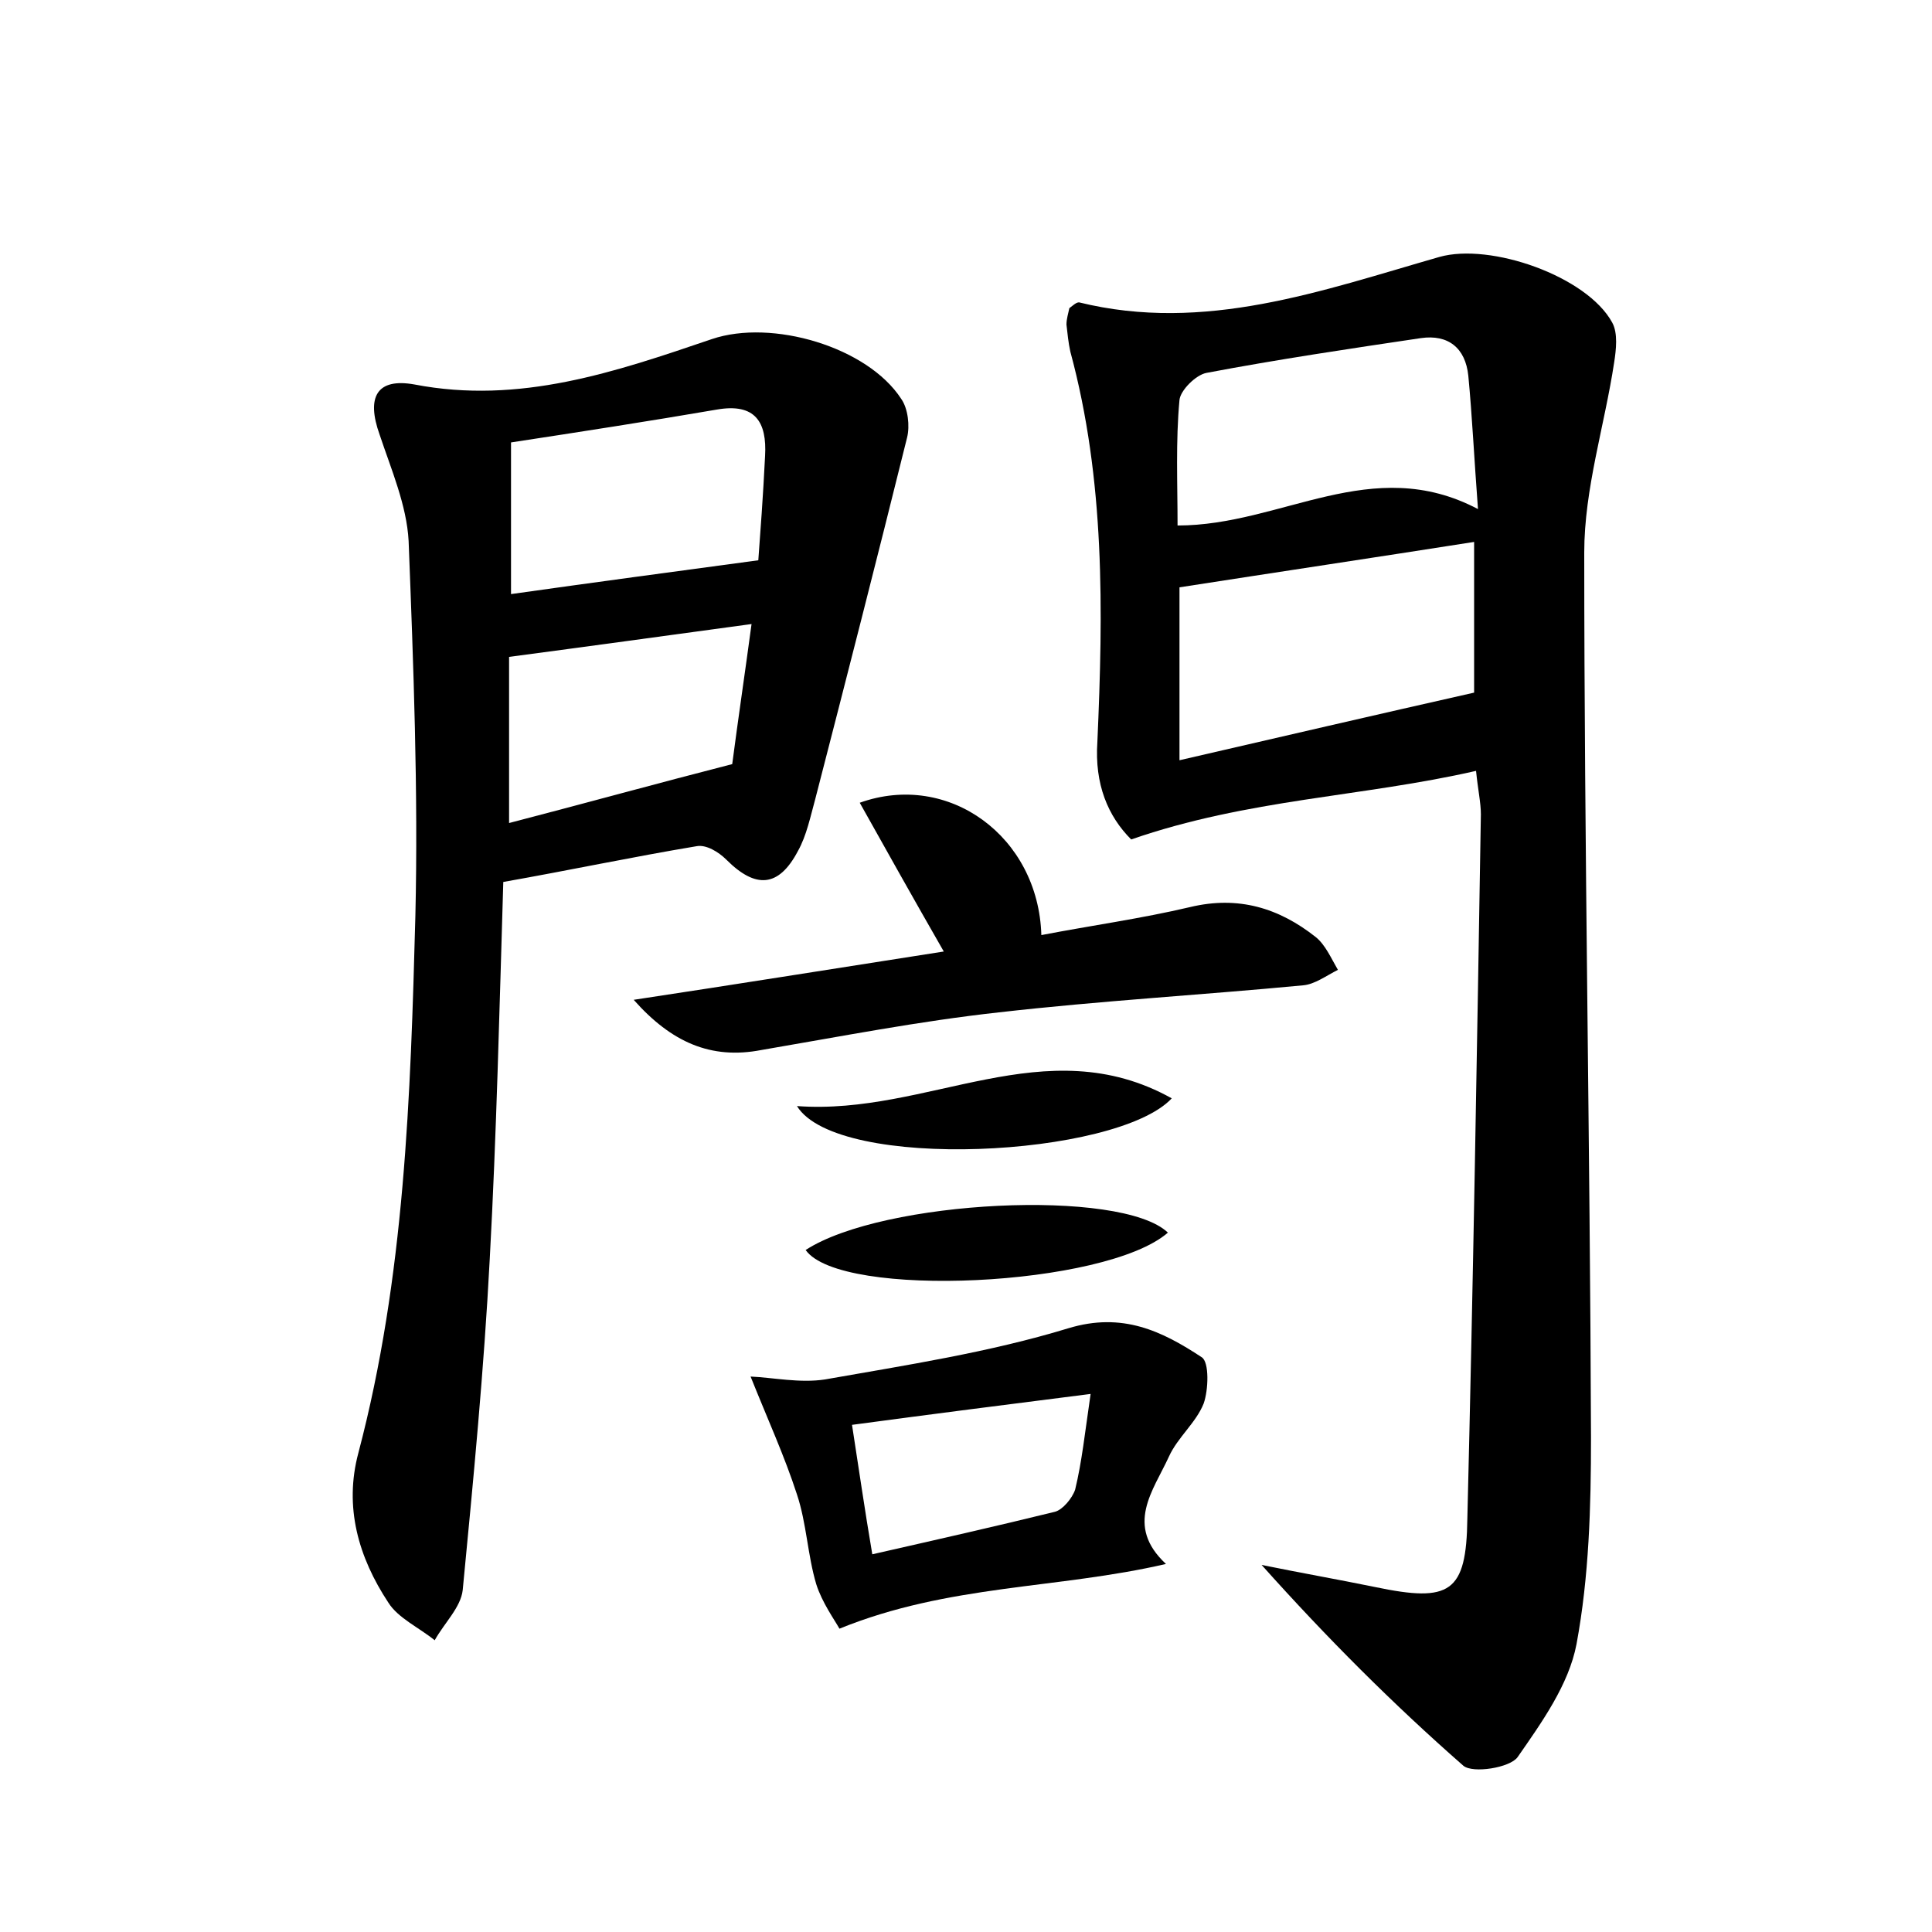 <?xml version="1.0" encoding="utf-8"?>
<!-- Generator: Adobe Illustrator 22.0.0, SVG Export Plug-In . SVG Version: 6.00 Build 0)  -->
<svg version="1.1" id="图层_1" xmlns="http://www.w3.org/2000/svg" xmlns:xlink="http://www.w3.org/1999/xlink" x="0px" y="0px"
	 viewBox="0 0 200 200" style="enable-background:new 0 0 200 200;" xml:space="preserve">
<style type="text/css">
	.st1{fill:#010000;}
	.st4{fill:#fbfafc;}
</style>
<g>
	
	<path d="M117.1,86.9c-2.4-2.4-3.8-5.7-3.5-10.1c0.6-13.6,0.8-27.1-2.8-40.4c-0.2-0.9-0.3-1.9-0.4-2.8c0-0.6,0.2-1.2,0.3-1.7
		c0.4-0.3,0.7-0.6,1-0.6c13,3.2,25.1-1.2,37.3-4.7c5.3-1.5,15.3,2,17.9,6.8c0.6,1.1,0.4,2.8,0.2,4.1c-1,6.6-3.1,13.1-3.1,19.7
		c0,30.5,0.6,61.1,0.7,91.6c0,7.2-0.2,14.4-1.5,21.4c-0.8,4.2-3.6,8.1-6.1,11.7c-0.8,1.1-4.6,1.7-5.6,0.9
		c-7.3-6.4-14.1-13.2-20.9-20.8c3.9,0.8,7.9,1.5,11.8,2.3c7.7,1.6,9.4,0.6,9.5-7.1c0.6-24.3,1-48.6,1.4-72.9c0-1.2-0.3-2.5-0.5-4.5
		C141,82.5,129.2,82.7,117.1,86.9z M152.6,56.1c-10.2,1.6-20.2,3.1-30.5,4.7c0,5.4,0,11.2,0,17.9c10.4-2.4,20.3-4.7,30.5-7
		C152.6,66.5,152.6,61.3,152.6,56.1z M121.9,54.4c10.8,0,20.1-7.5,31.1-1.7c-0.4-5.3-0.6-9.6-1-13.8c-0.3-2.9-2.1-4.3-4.9-3.9
		c-7.4,1.1-14.8,2.2-22.2,3.6c-1.1,0.2-2.7,1.8-2.8,2.8C121.7,45.7,121.9,50,121.9,54.4z"/>
	<path d="M52.1,91.3c-0.4,13.2-0.7,26.1-1.4,39c-0.6,11.5-1.7,22.9-2.8,34.3c-0.2,1.8-1.9,3.4-2.9,5.2c-1.6-1.3-3.8-2.3-4.8-3.9
		c-3.1-4.7-4.6-9.9-3.1-15.5c4.8-18.2,5.4-36.9,5.9-55.6c0.3-12.9-0.2-25.9-0.7-38.8c-0.2-3.7-1.8-7.4-3-11
		c-1.4-3.9-0.3-5.9,3.6-5.2c10.9,2.1,20.8-1.3,30.8-4.7c6.2-2.1,16.1,0.8,19.6,6.2c0.7,1,0.9,2.8,0.6,4c-3.1,12.5-6.3,25-9.5,37.4
		c-0.5,1.8-0.9,3.8-1.8,5.4c-2,3.8-4.4,3.9-7.4,0.9c-0.8-0.8-2.1-1.6-3.1-1.4C65.5,88.7,58.9,90.1,52.1,91.3z M78.5,58
		c0.2-2.7,0.5-6.7,0.7-10.8c0.2-3.5-1-5.5-5-4.8c-7,1.2-14.1,2.3-21.3,3.4c0,5.4,0,10.6,0,15.7C61.4,60.3,69.6,59.2,78.5,58z
		 M77.8,64.6C69,65.8,61,66.9,52.7,68c0,5.5,0,11,0,17.2c7.7-2,15.3-4.1,23.1-6.1C76.4,74.5,77.1,69.8,77.8,64.6z"/>
	<path d="M65.6,103.5c10.6-1.6,21.2-3.3,32.1-5c-3.1-5.4-5.9-10.4-8.7-15.4c9.2-3.3,18.5,3.5,18.8,13.7c5.2-1,10.3-1.7,15.4-2.9
		c5-1.2,9.2,0.1,13,3.1c1,0.8,1.6,2.2,2.3,3.4c-1.2,0.6-2.4,1.5-3.6,1.6c-10.5,1-21,1.6-31.5,2.8c-8.2,0.9-16.4,2.5-24.6,3.9
		C73.6,109.7,69.5,107.9,65.6,103.5z"/>
	<path d="M120.7,161.9c-11.2,2.6-22.5,2.1-33.8,6.7c-0.5-0.9-1.8-2.7-2.4-4.6c-0.9-3-1-6.3-2-9.3c-1.3-4-3-7.7-4.8-12.2
		c2.3,0.1,5.1,0.7,7.7,0.3c8.5-1.5,17-2.8,25.2-5.3c5.6-1.7,9.7,0.3,13.8,3c0.8,0.5,0.7,3.4,0.2,4.8c-0.8,2-2.7,3.5-3.6,5.5
		C119.4,154.3,116.4,157.9,120.7,161.9z M90.3,160.9c6.6-1.5,12.8-2.9,18.9-4.4c0.8-0.2,1.8-1.4,2.1-2.3c0.7-2.9,1-5.8,1.6-9.9
		c-8.7,1.1-16.5,2.1-24.7,3.2C88.9,152,89.5,156.2,90.3,160.9z"/>
	<path d="M83.4,129.4c8-5.2,32.7-6.4,37.5-1.8C114.5,133.2,87,134.5,83.4,129.4z"/>
	<path d="M82.5,114.5c13.6,1,25.7-8.1,38.8-0.8C115.6,119.8,86.7,121.3,82.5,114.5z"/>
	
	
	
	
	
</g>
</svg>
